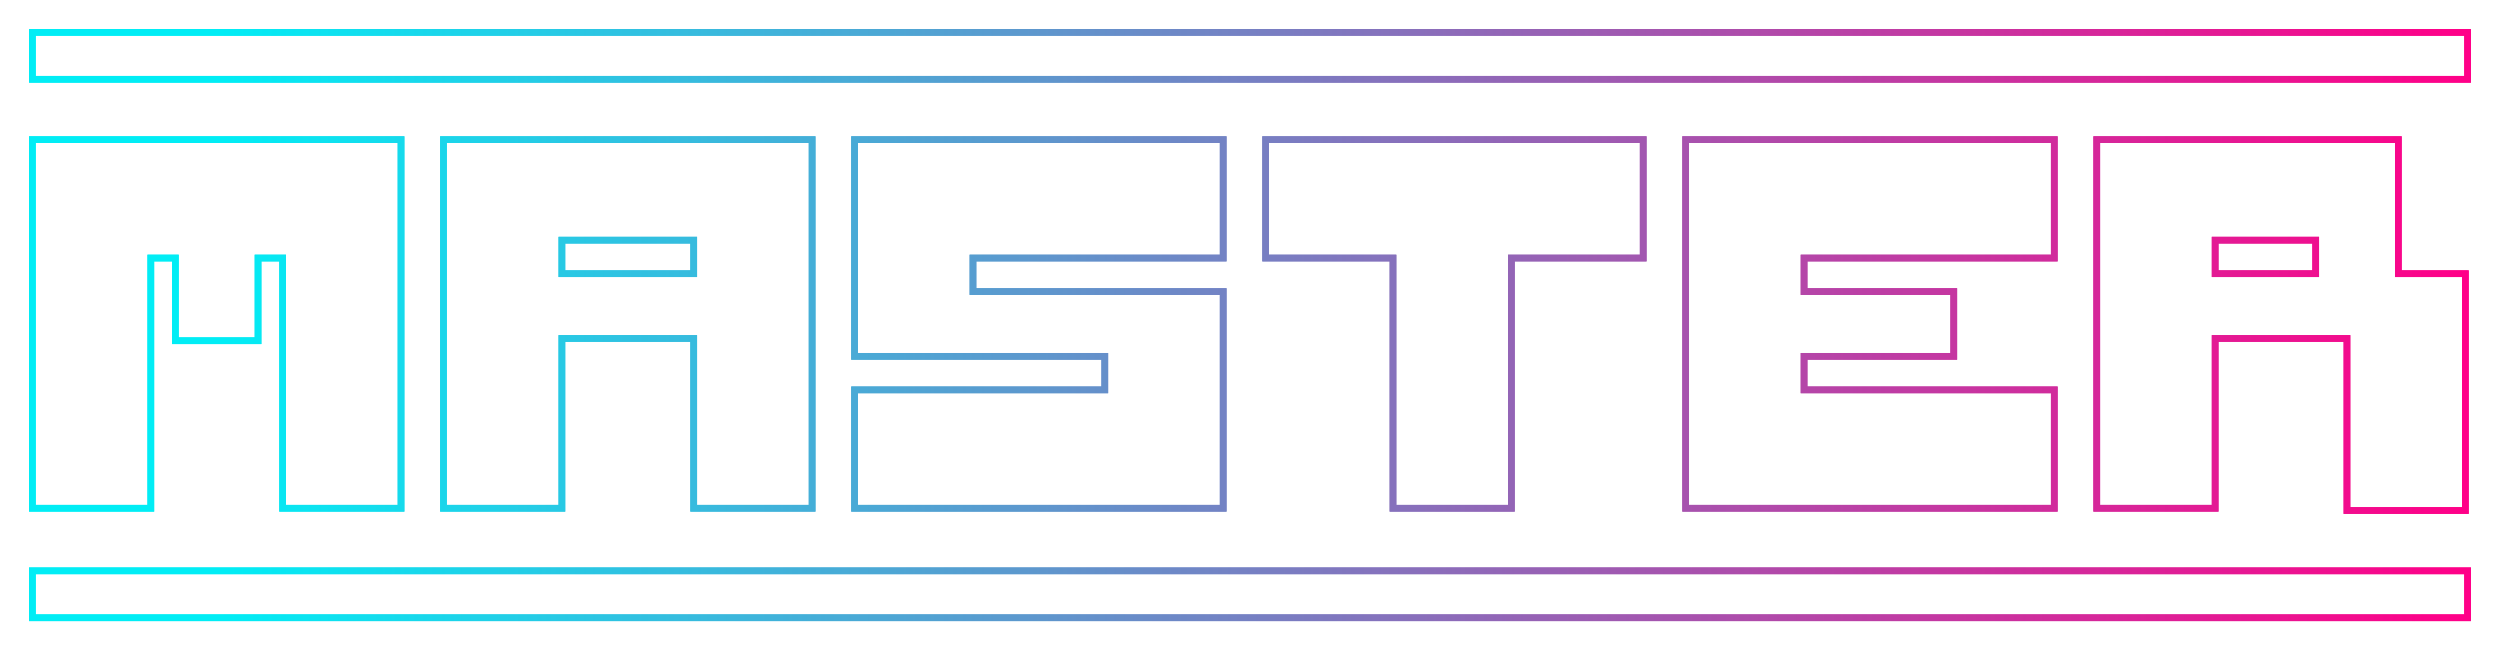 <?xml version="1.0" encoding="UTF-8"?>
<svg width="1119px" height="291px" viewBox="0 0 1119 291" version="1.1" xmlns="http://www.w3.org/2000/svg" xmlns:xlink="http://www.w3.org/1999/xlink">
    <!-- Generator: Sketch 50 (54983) - http://www.bohemiancoding.com/sketch -->
    <title>main title</title>
    <desc>Created with Sketch.</desc>
    <defs>
        <linearGradient x1="7.542%" y1="50%" x2="100%" y2="50%" id="linearGradient-1">
            <stop stop-color="#01EDF5" offset="0%"></stop>
            <stop stop-color="#FF0088" offset="100%"></stop>
        </linearGradient>
        <filter x="-1.4%" y="-62.5%" width="102.7%" height="225.0%" filterUnits="objectBoundingBox" id="filter-2">
            <feGaussianBlur stdDeviation="5" in="SourceGraphic"></feGaussianBlur>
        </filter>
        <filter x="-1.4%" y="-62.5%" width="102.7%" height="225.0%" filterUnits="objectBoundingBox" id="filter-3">
            <feGaussianBlur stdDeviation="5" in="SourceGraphic"></feGaussianBlur>
        </filter>
        <filter x="-1.4%" y="-8.9%" width="102.7%" height="117.8%" filterUnits="objectBoundingBox" id="filter-4">
            <feGaussianBlur stdDeviation="5" in="SourceGraphic"></feGaussianBlur>
        </filter>
        <filter x="-1.4%" y="-62.5%" width="102.7%" height="225.0%" filterUnits="objectBoundingBox" id="filter-5">
            <feGaussianBlur stdDeviation="5" in="SourceGraphic"></feGaussianBlur>
        </filter>
        <filter x="-1.4%" y="-62.5%" width="102.7%" height="225.0%" filterUnits="objectBoundingBox" id="filter-6">
            <feGaussianBlur stdDeviation="5" in="SourceGraphic"></feGaussianBlur>
        </filter>
        <filter x="-1.4%" y="-8.9%" width="102.7%" height="117.8%" filterUnits="objectBoundingBox" id="filter-7">
            <feGaussianBlur stdDeviation="5" in="SourceGraphic"></feGaussianBlur>
        </filter>
    </defs>
    <g id="Pages" stroke="none" stroke-width="1" fill="none" fill-rule="evenodd">
        <g id="openingSequence_mainTitle" transform="translate(-161, -203)" stroke="url(#linearGradient-1)" stroke-width="3">
            <g id="main-title" transform="translate(174, 216)">
                <g>
                    <g id="Group-2">
                        <path d="M1.5,242.5 L1.5,263.5 L1091.5,263.5 L1091.5,242.5 L1.5,242.5 Z" id="underline" filter="url(#filter-2)"></path>
                        <path d="M1.5,1.5 L1.5,22.5 L1091.5,22.5 L1091.5,1.5 L1.5,1.5 Z" id="underline" filter="url(#filter-3)"></path>
                        <path d="M906.5,102.5 L906.5,49.5 L741.5,49.5 L741.5,214.5 L906.5,214.5 L906.5,161.5 L794.5,161.5 L794.5,146.5 L861.5,146.5 L861.5,117.5 L794.5,117.5 L794.5,102.5 L796,102.5 L906.5,102.5 Z M1060.5,49.5 L925.5,49.5 L925.5,214.5 L978.5,214.5 L978.5,138.5 L1037.5,138.5 L1037.5,215.5 L1090.5,215.5 L1090.5,109.5 L1060.5,109.5 L1060.5,49.5 Z M978.5,94.5 L1023.5,94.5 L1023.5,109.5 L978.5,109.5 L978.5,94.5 Z M369.5,161.5 L369.5,214.5 L534.5,214.5 L534.5,117.5 L422.5,117.5 L422.5,102.5 L534.5,102.5 L534.5,49.5 L369.5,49.5 L369.5,146.5 L481.5,146.5 L481.5,161.5 L369.5,161.5 Z M722.5,102.5 L722.5,49.5 L553.5,49.5 L553.5,102.5 L610.5,102.5 L610.5,214.5 L663.5,214.5 L663.5,102.5 L722.5,102.5 Z M350.5,49.5 L185.5,49.5 L185.5,214.5 L238.5,214.5 L238.5,138.5 L297.5,138.5 L297.5,214.5 L350.5,214.5 L350.5,49.5 Z M238.5,94.5 L297.5,94.5 L297.5,109.5 L238.5,109.5 L238.5,94.5 Z M166.5,49.5 L1.5,49.5 L1.5,214.5 L54.5,214.5 L54.5,102.5 L56,102.5 L64,102.5 L65.5,102.5 L65.5,139.5 L102.5,139.5 L102.5,102.5 L104,102.5 L112,102.5 L113.5,102.5 L113.5,214.5 L166.5,214.5 L166.5,49.5 Z" id="Combined-Shape" filter="url(#filter-4)"></path>
                        <g id="Group-4" opacity="0.4">
                            <path d="M1.5,242.5 L1.5,263.5 L1091.5,263.5 L1091.5,242.5 L1.5,242.5 Z" id="underline" opacity="0.5" filter="url(#filter-5)"></path>
                            <path d="M1.5,1.5 L1.5,22.5 L1091.5,22.5 L1091.5,1.5 L1.5,1.5 Z" id="underline" opacity="0.5" filter="url(#filter-6)"></path>
                            <path d="M906.5,102.5 L906.5,49.5 L741.5,49.5 L741.5,214.5 L906.5,214.5 L906.5,161.5 L794.5,161.5 L794.5,146.5 L861.5,146.5 L861.5,117.5 L794.5,117.5 L794.5,102.5 L796,102.5 L906.5,102.5 Z M1060.5,49.5 L925.5,49.5 L925.5,214.5 L978.5,214.5 L978.5,138.5 L1037.5,138.5 L1037.5,215.5 L1090.5,215.5 L1090.5,109.5 L1060.5,109.5 L1060.5,49.5 Z M978.5,94.5 L1023.5,94.5 L1023.5,109.5 L978.5,109.5 L978.5,94.5 Z M369.5,161.5 L369.5,214.5 L534.5,214.5 L534.5,117.5 L422.5,117.5 L422.5,102.5 L534.5,102.5 L534.5,49.5 L369.5,49.5 L369.5,146.5 L481.5,146.5 L481.5,161.5 L369.5,161.5 Z M722.5,102.5 L722.5,49.5 L553.5,49.5 L553.5,102.5 L610.5,102.5 L610.5,214.5 L663.5,214.5 L663.5,102.5 L722.5,102.5 Z M350.5,49.5 L185.5,49.5 L185.5,214.5 L238.5,214.5 L238.5,138.5 L297.5,138.5 L297.5,214.5 L350.5,214.5 L350.5,49.5 Z M238.5,94.5 L297.5,94.5 L297.5,109.5 L238.5,109.5 L238.5,94.5 Z M166.5,49.5 L1.5,49.5 L1.5,214.5 L54.5,214.5 L54.5,102.5 L56,102.5 L64,102.5 L65.5,102.5 L65.5,139.5 L102.5,139.5 L102.5,102.5 L104,102.5 L112,102.5 L113.5,102.5 L113.5,214.5 L166.5,214.5 L166.5,49.5 Z" id="Combined-Shape" opacity="0.5" filter="url(#filter-7)"></path>
                        </g>
                    </g>
                    <path d="M906.5,102.5 L906.5,49.5 L741.5,49.5 L741.5,214.5 L906.5,214.5 L906.5,161.5 L794.5,161.5 L794.5,146.5 L861.5,146.5 L861.5,117.5 L794.5,117.5 L794.5,102.5 L906.5,102.5 Z M1060.5,49.5 L925.5,49.5 L925.5,214.5 L978.5,214.5 L978.5,138.5 L1037.5,138.5 L1037.5,215.5 L1090.5,215.5 L1090.5,109.5 L1060.5,109.5 L1060.5,49.5 Z M978.5,94.5 L1023.5,94.5 L1023.5,109.5 L978.5,109.5 L978.5,94.5 Z M369.5,161.5 L369.5,214.5 L534.5,214.5 L534.5,117.5 L422.5,117.5 L422.5,102.5 L534.5,102.5 L534.5,49.5 L369.5,49.5 L369.5,146.5 L481.5,146.5 L481.5,161.5 L369.5,161.5 Z M722.5,102.5 L722.5,49.5 L553.5,49.5 L553.5,102.5 L610.5,102.5 L610.5,214.5 L663.5,214.5 L663.5,102.5 L665,102.5 L722.5,102.5 Z M350.5,49.5 L185.5,49.5 L185.5,214.5 L238.5,214.5 L238.5,138.5 L297.5,138.5 L297.5,214.5 L350.5,214.5 L350.5,49.5 Z M238.5,94.5 L297.5,94.5 L297.5,109.5 L238.5,109.5 L238.5,94.5 Z M166.5,49.5 L1.5,49.5 L1.5,214.5 L54.5,214.5 L54.5,102.5 L65.5,102.5 L65.5,139.5 L102.5,139.5 L102.5,102.5 L113.5,102.5 L113.5,214.5 L166.5,214.5 L166.5,49.5 Z M1.5,242.5 L1.5,263.5 L1091.5,263.5 L1091.5,242.5 L1.5,242.5 Z M1.5,1.5 L1.5,22.5 L1091.5,22.5 L1091.5,1.5 L1.5,1.5 Z" id="Combined-Shape"></path>
                </g>
            </g>
        </g>
    </g>
</svg>